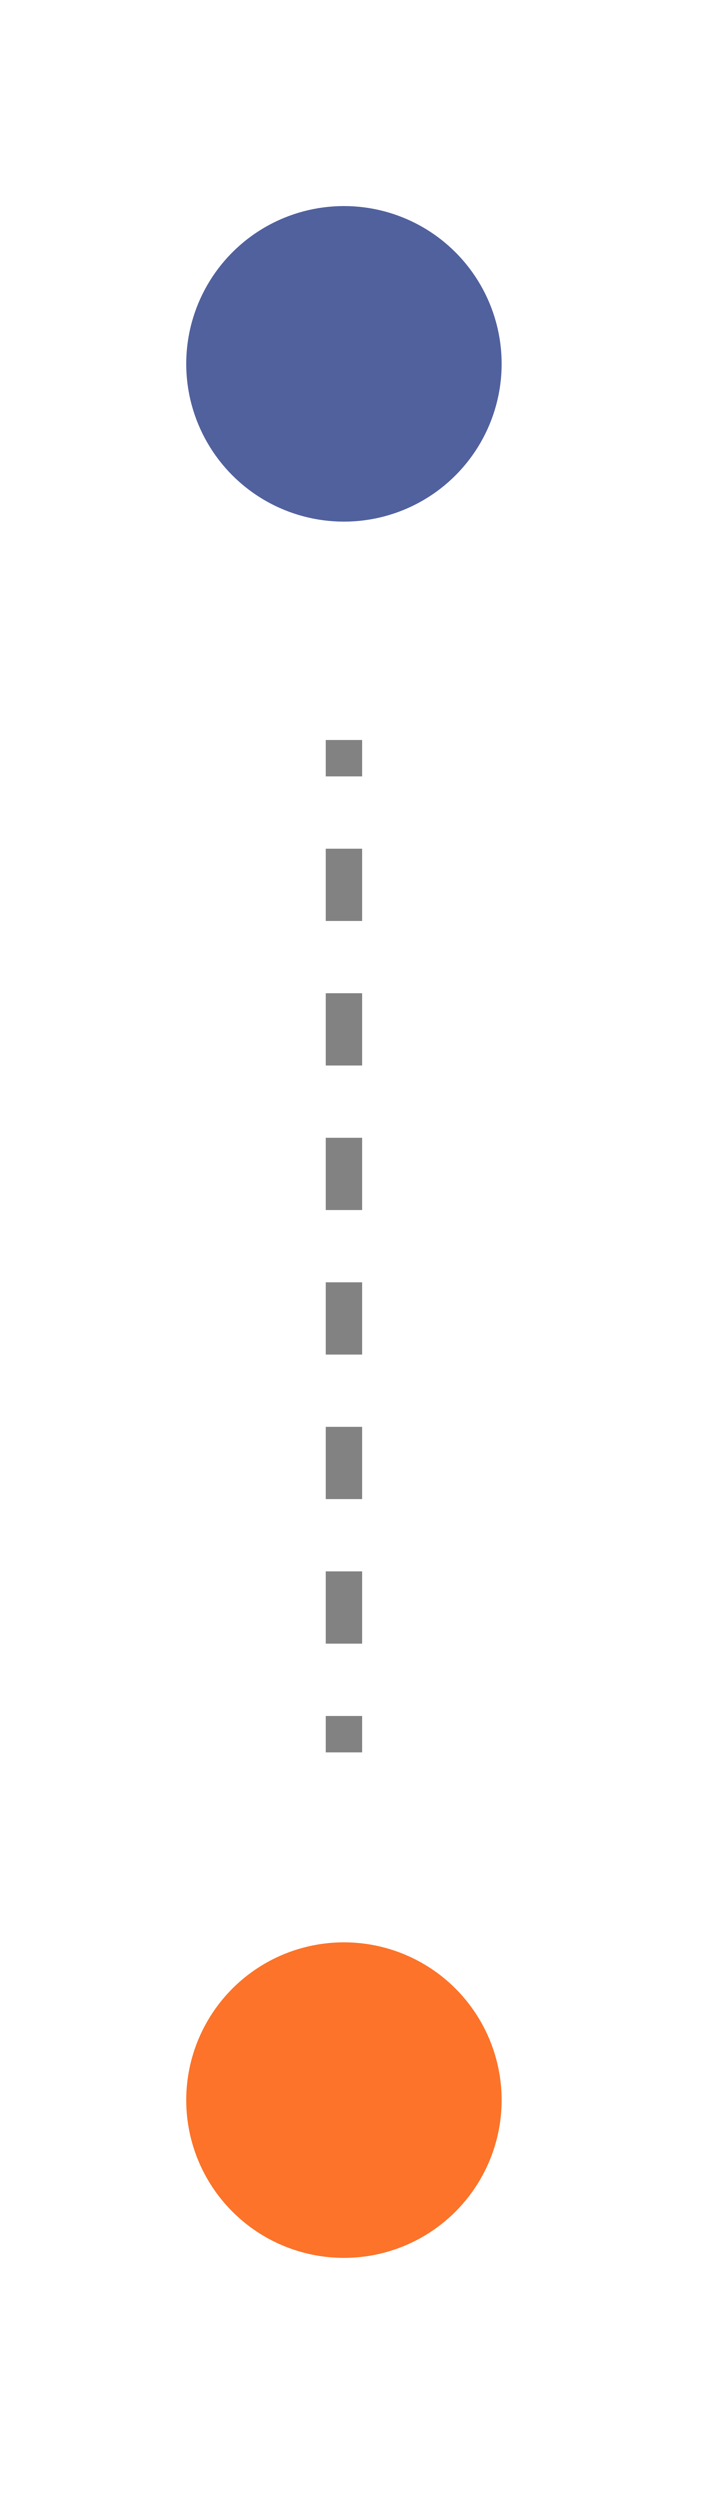 <?xml version="1.0" encoding="utf-8"?>
<!-- Generator: Adobe Illustrator 16.0.0, SVG Export Plug-In . SVG Version: 6.00 Build 0)  -->
<!DOCTYPE svg PUBLIC "-//W3C//DTD SVG 1.1//EN" "http://www.w3.org/Graphics/SVG/1.1/DTD/svg11.dtd">
<svg version="1.1" xmlns="http://www.w3.org/2000/svg" xmlns:xlink="http://www.w3.org/1999/xlink" x="0px" y="0px"
	 width="19.622px" height="68.667px" viewBox="0 0 19.622 68.667" enable-background="new 0 0 19.622 68.667" xml:space="preserve">
<g id="Layer_1">
	<circle fill="#51619E" cx="9.452" cy="9.994" r="4.334"/>
	<circle fill="#FC7329" cx="9.452" cy="57.685" r="4.334"/>
	<g>
		<g>
			<line fill="none" stroke="#818281" stroke-miterlimit="10" x1="9.452" y1="20.326" x2="9.452" y2="21.326"/>
			
				<line fill="none" stroke="#818281" stroke-miterlimit="10" stroke-dasharray="1.985,1.985" x1="9.452" y1="23.312" x2="9.452" y2="46.142"/>
			<line fill="none" stroke="#818281" stroke-miterlimit="10" x1="9.452" y1="47.134" x2="9.452" y2="48.134"/>
		</g>
	</g>
</g>
<g id="Layer_2">
</g>
</svg>

